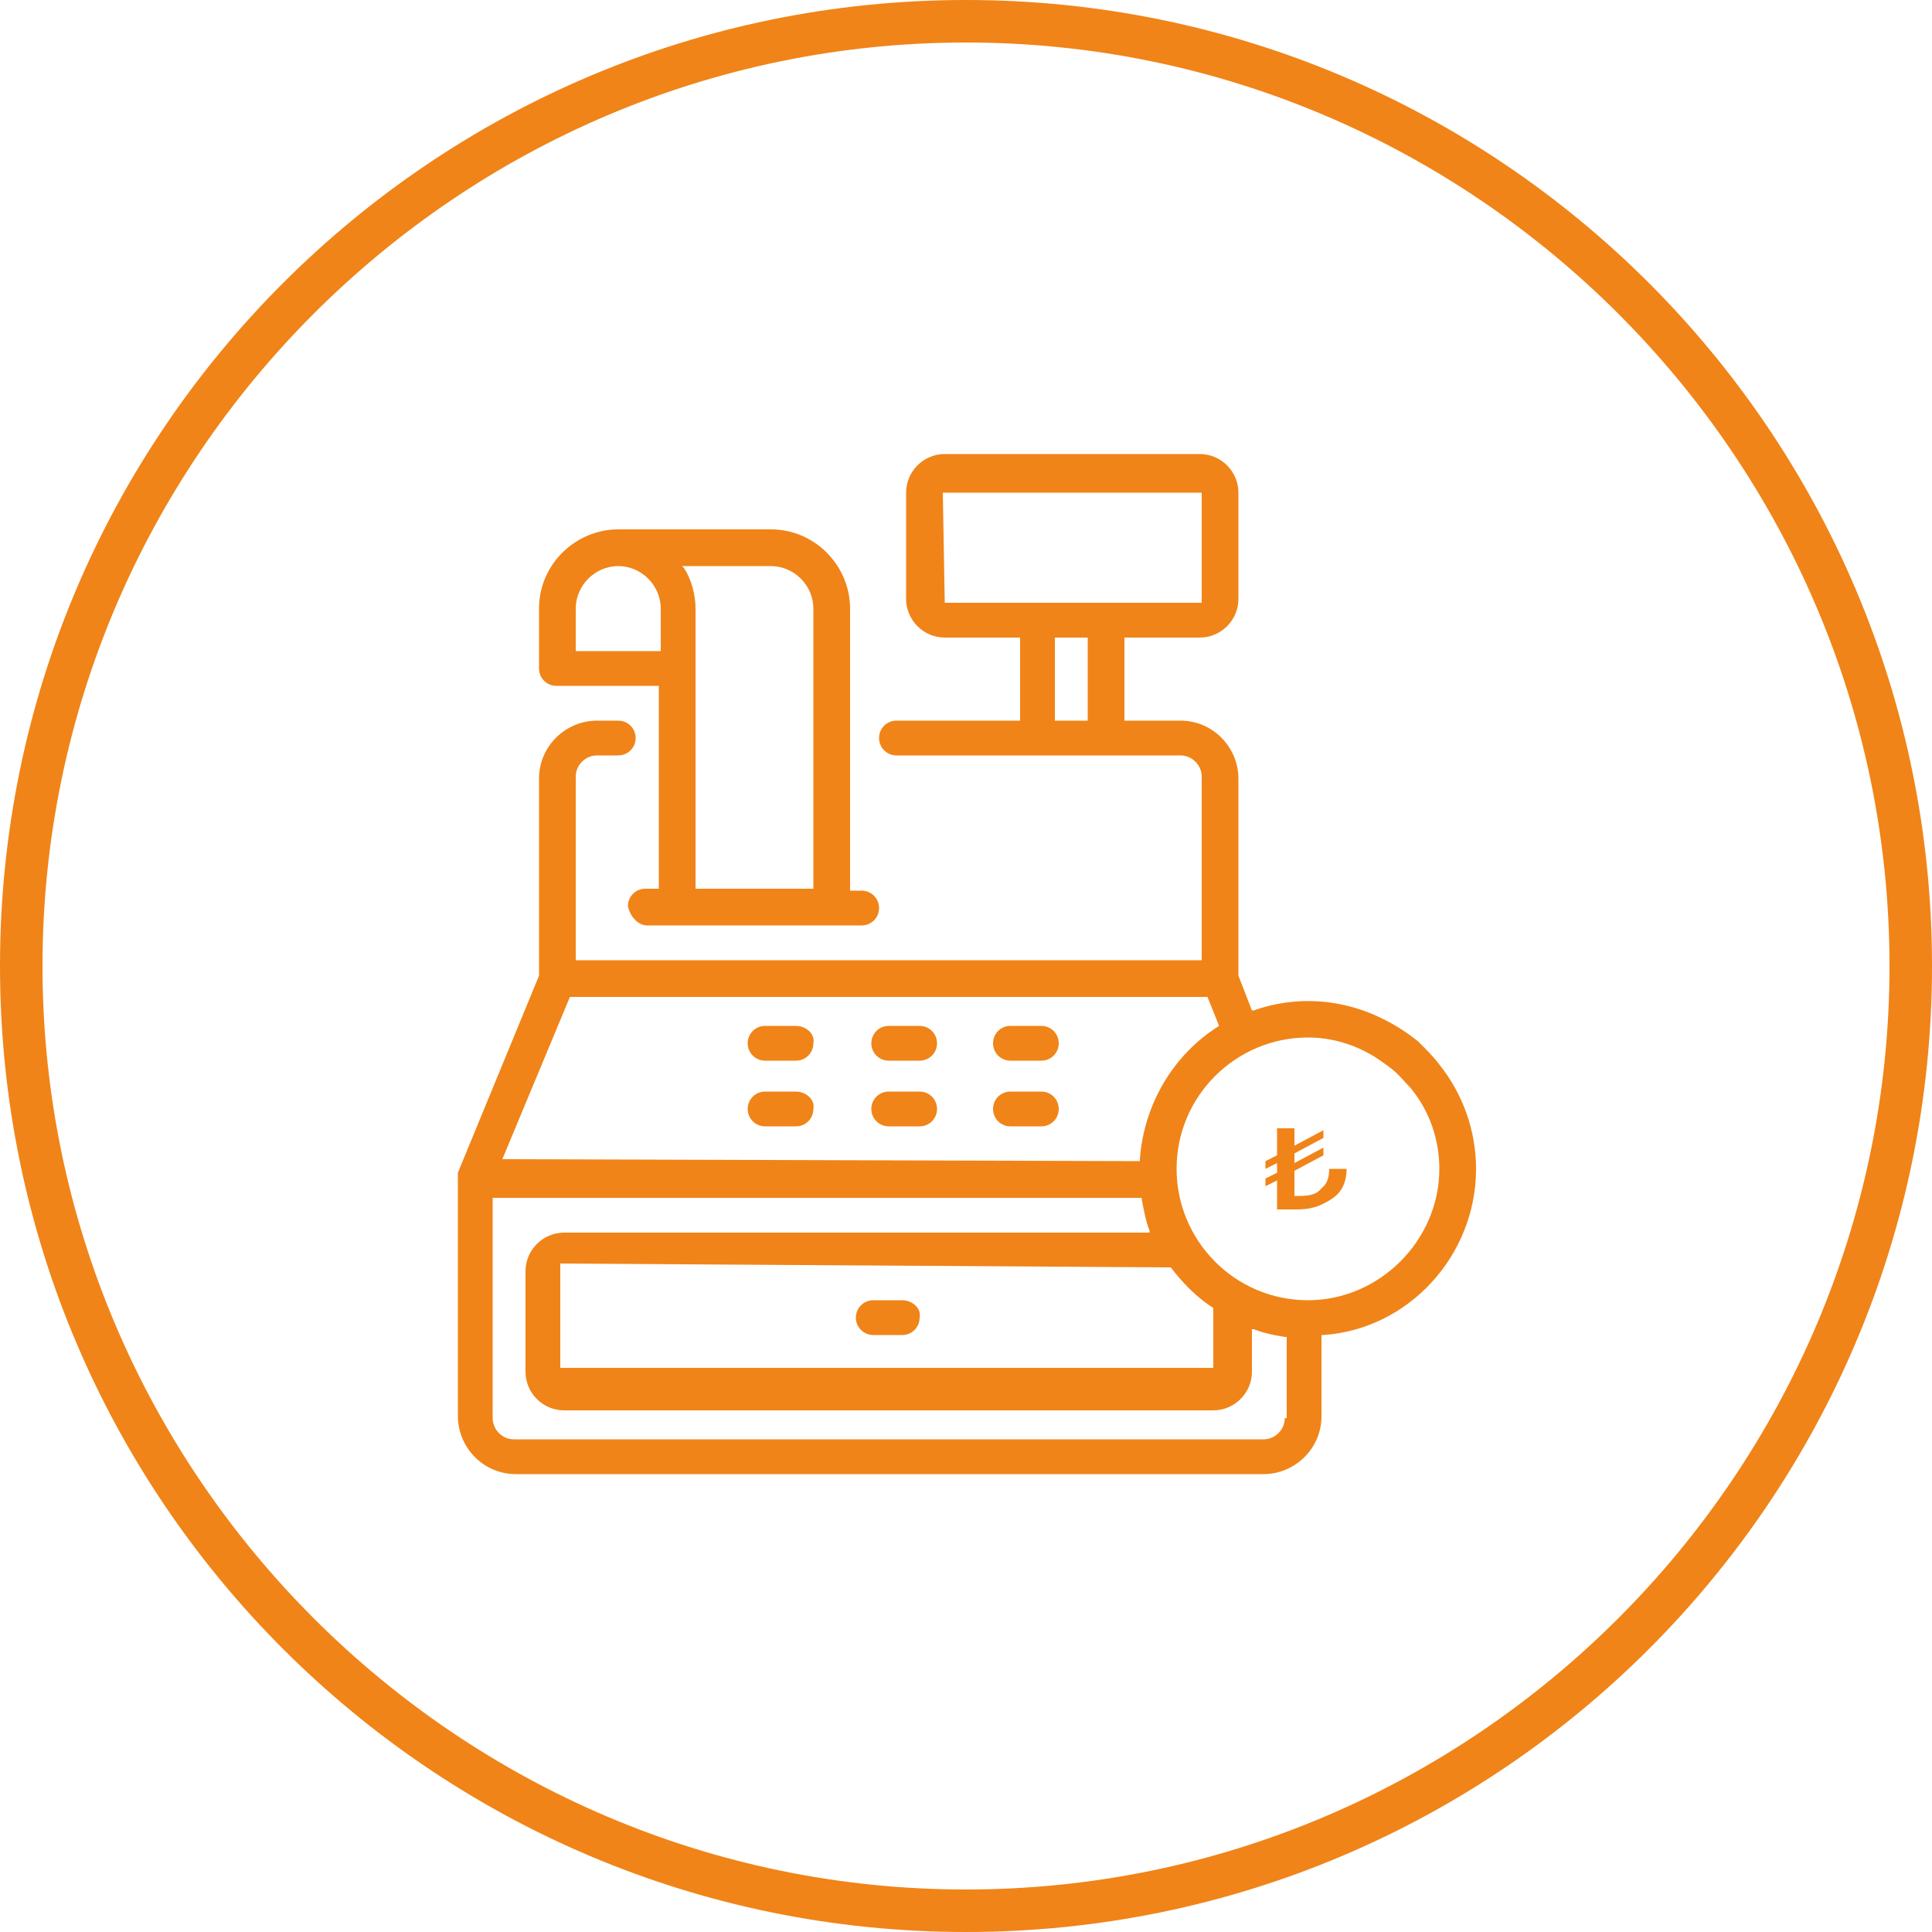 <?xml version="1.0" encoding="utf-8"?>
<!-- Generator: Adobe Illustrator 25.2.1, SVG Export Plug-In . SVG Version: 6.00 Build 0)  -->
<svg version="1.1" id="Layer_1" xmlns="http://www.w3.org/2000/svg" xmlns:xlink="http://www.w3.org/1999/xlink" x="0px" y="0px"
	 viewBox="0 0 100 100" style="enable-background:new 0 0 100 100;" xml:space="preserve">
<style type="text/css">
	.st0{fill:#F08418;}
</style>
<path class="st0" d="M50,100C22.4,100,0,77.6,0,50S22.4,0,50,0s50,22.4,50,50S77.6,100,50,100z M50,2.2C23.7,2.2,2.2,23.7,2.2,50
	S23.7,97.8,50,97.8S97.8,76.3,97.8,50S76.3,2.2,50,2.2z"/>
<g>
	<path class="st0" d="M46.7,67.3h-1.5c-0.5,0-0.9,0.4-0.9,0.9c0,0.5,0.4,0.9,0.9,0.9h1.5c0.5,0,0.9-0.4,0.9-0.9
		C47.7,67.7,47.2,67.3,46.7,67.3z"/>
	<path class="st0" d="M33.5,47.9h11.1c0.5,0,0.9-0.4,0.9-0.9c0-0.5-0.4-0.9-0.9-0.9H44V31.5c0-2.2-1.8-4.1-4.1-4.1H32
		c-2.2,0-4.1,1.8-4.1,4.1v3.1c0,0.5,0.4,0.9,0.9,0.9h5.3V46h-0.7c-0.5,0-0.9,0.4-0.9,0.9C32.6,47.4,33,47.9,33.5,47.9z M39.9,29.3
		c1.2,0,2.2,1,2.2,2.2V46H36V31.5c0-0.7-0.2-1.5-0.6-2.1l-0.1-0.1H39.9z M29.8,33.7v-2.2c0-1.2,1-2.2,2.2-2.2s2.2,1,2.2,2.2v2.2
		H29.8z"/>
	<path class="st0" d="M41.2,53.1h-1.6c-0.5,0-0.9,0.4-0.9,0.9c0,0.5,0.4,0.9,0.9,0.9h1.6c0.5,0,0.9-0.4,0.9-0.9
		C42.2,53.5,41.7,53.1,41.2,53.1z"/>
	<path class="st0" d="M47.6,53.1H46c-0.5,0-0.9,0.4-0.9,0.9c0,0.5,0.4,0.9,0.9,0.9h1.6c0.5,0,0.9-0.4,0.9-0.9
		C48.5,53.5,48.1,53.1,47.6,53.1z"/>
	<path class="st0" d="M53.9,53.1h-1.6c-0.5,0-0.9,0.4-0.9,0.9c0,0.5,0.4,0.9,0.9,0.9h1.6c0.5,0,0.9-0.4,0.9-0.9
		C54.8,53.5,54.4,53.1,53.9,53.1z"/>
	<path class="st0" d="M41.2,56.5h-1.6c-0.5,0-0.9,0.4-0.9,0.9c0,0.5,0.4,0.9,0.9,0.9h1.6c0.5,0,0.9-0.4,0.9-0.9
		C42.2,56.9,41.7,56.5,41.2,56.5z"/>
	<path class="st0" d="M47.6,56.5H46c-0.5,0-0.9,0.4-0.9,0.9c0,0.5,0.4,0.9,0.9,0.9h1.6c0.5,0,0.9-0.4,0.9-0.9
		C48.5,56.9,48.1,56.5,47.6,56.5z"/>
	<path class="st0" d="M53.9,56.5h-1.6c-0.5,0-0.9,0.4-0.9,0.9c0,0.5,0.4,0.9,0.9,0.9h1.6c0.5,0,0.9-0.4,0.9-0.9
		C54.8,56.9,54.4,56.5,53.9,56.5z"/>
	<path class="st0" d="M76.4,60.5c0-2-0.7-3.9-1.9-5.4l0,0c-0.3-0.4-0.7-0.8-1.1-1.2c-0.5-0.4-1.1-0.8-1.7-1.1
		c-2.1-1.1-4.6-1.3-6.8-0.5l-0.1,0l-0.7-1.8V40.3c0-1.6-1.3-3-3-3h-2.9V33h3.9c1.1,0,2-0.9,2-2v-5.5c0-1.1-0.9-2-2-2H48.9
		c-1.1,0-2,0.9-2,2v5.5c0,1.1,0.9,2,2,2h3.9v4.3h-6.4c-0.5,0-0.9,0.4-0.9,0.9s0.4,0.9,0.9,0.9h14.7c0.6,0,1.1,0.5,1.1,1.1v9.5H29.8
		v-9.5c0-0.6,0.5-1.1,1.1-1.1H32c0.5,0,0.9-0.4,0.9-0.9s-0.4-0.9-0.9-0.9h-1.1c-1.6,0-3,1.3-3,3l0,10.2l-4.2,10.2c0,0,0,0.1,0,0.1
		l0,0.1c0,0,0,0,0,0.1v12.3c0,1.6,1.3,3,3,3h38.7c1.6,0,3-1.3,3-3v-4.2l0.1,0C72.9,68.8,76.4,65,76.4,60.5z M48.9,31.2
		C48.9,31.2,48.8,31.1,48.9,31.2l-0.1-5.7h0.1l13.3,0v0.1l0,5.6H48.9z M56.3,37.3h-1.7V33h1.7V37.3z M23.8,60.9L23.8,60.9L23.8,60.9
		L23.8,60.9z M26,60l3.5-8.4h33l0.6,1.5l0,0c-2.4,1.5-3.9,4.1-4.1,6.9l0,0.1L26,60L26,60z M60.6,65.6c0.6,0.8,1.4,1.6,2.2,2.1l0,0v0
		l0,3.1h-0.1l-33.7,0v-0.1l0-5.3L60.6,65.6L60.6,65.6z M66.5,73.4c0,0.6-0.5,1.1-1.1,1.1H26.6c-0.6,0-1.1-0.5-1.1-1.1V62h33.6l0,0.1
		c0.1,0.5,0.2,1.1,0.4,1.6l0,0.1H29.2c-1.1,0-2,0.9-2,2v5.2c0,1.1,0.9,2,2,2h33.6c1.1,0,2-0.9,2-2v-2.2l0.1,0c0.5,0.2,1,0.3,1.6,0.4
		l0.1,0V73.4z M67.7,67.3c-3.8,0-6.8-3.1-6.8-6.8c0-3.8,3.1-6.8,6.8-6.8c1.1,0,2.2,0.3,3.1,0.8c0.4,0.2,0.8,0.5,1.2,0.8
		c0.4,0.3,0.7,0.7,1,1c1,1.2,1.5,2.7,1.5,4.2C74.5,64.2,71.4,67.3,67.7,67.3z"/>
	<path class="st0" d="M67.1,62.6c0.6,0,1-0.1,1.4-0.3c0.4-0.2,0.7-0.4,0.9-0.7c0.2-0.3,0.3-0.7,0.3-1.1h-0.9c0,0.4-0.1,0.8-0.4,1
		c-0.2,0.3-0.6,0.4-1.1,0.4H67v-1.3l1.5-0.8v-0.4L67,60.2v-0.5l1.5-0.8v-0.4L67,59.3v-0.9h-0.9v1.4l-0.6,0.3v0.4l0.6-0.3v0.5
		L65.5,61v0.4l0.6-0.3v1.5H67.1z"/>
</g>
</svg>
